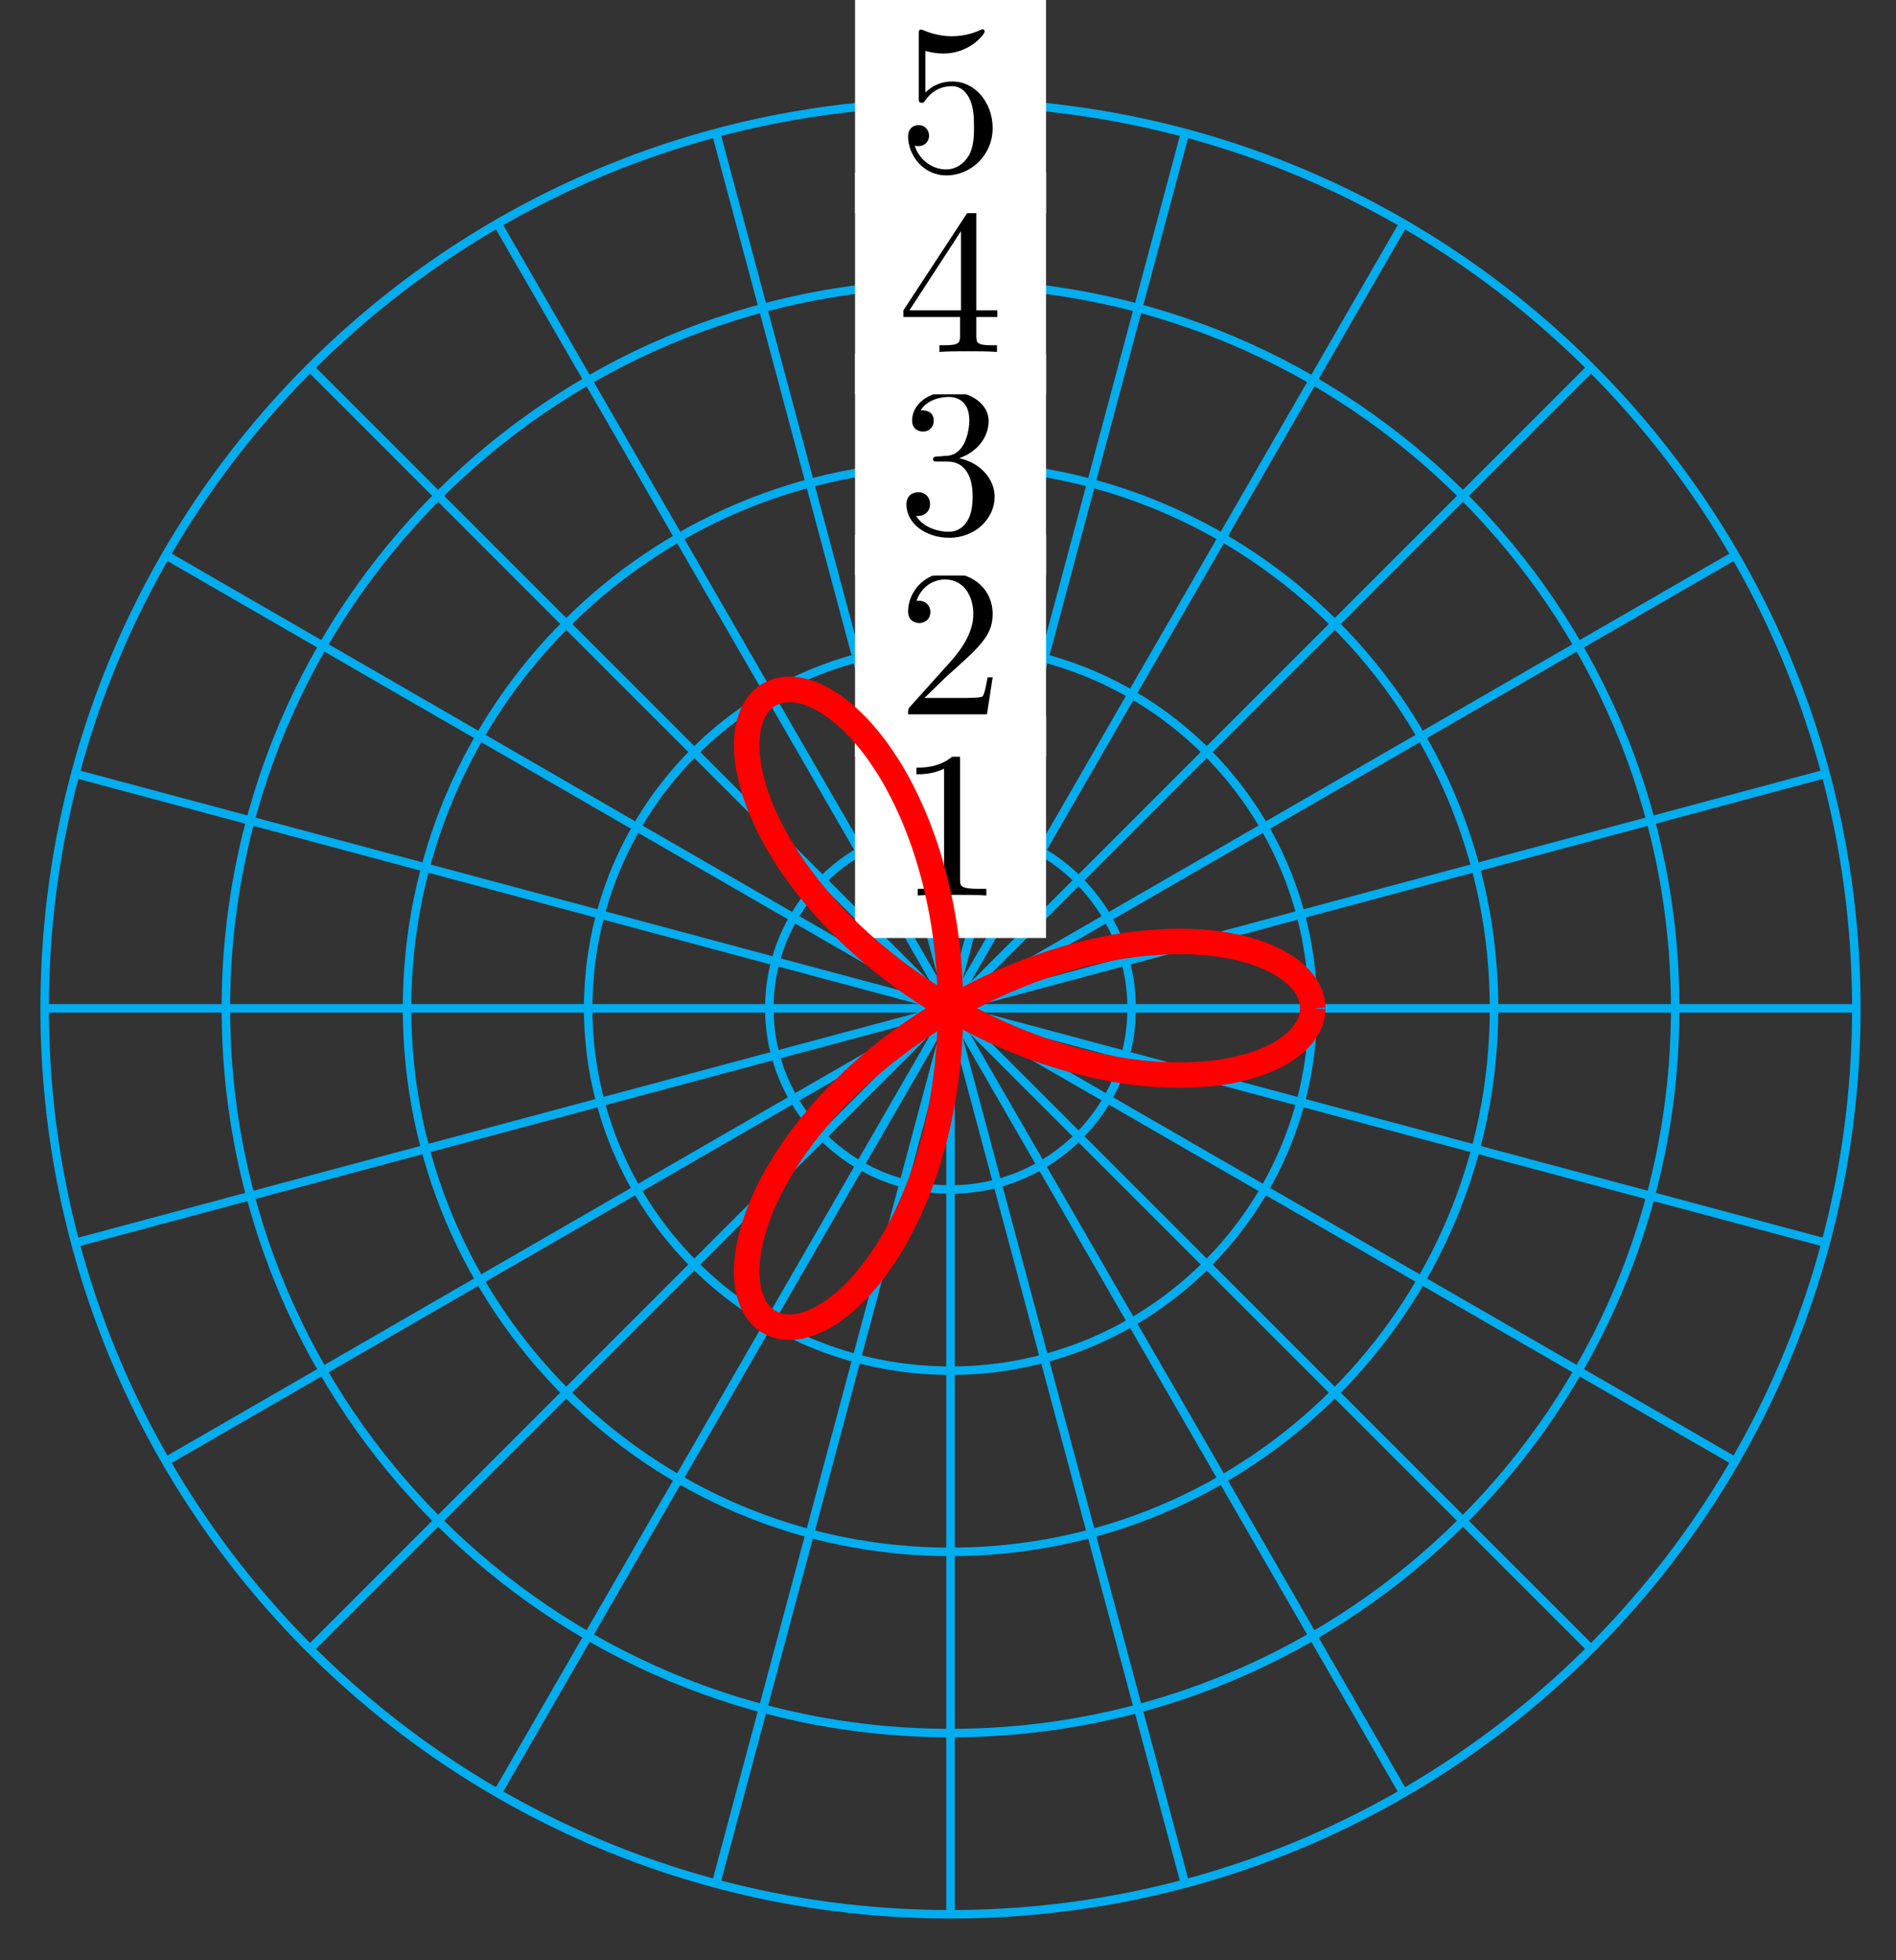 <?xml version="1.0" encoding="UTF-8"?>
<svg xmlns="http://www.w3.org/2000/svg" xmlns:xlink="http://www.w3.org/1999/xlink" width="89pt" height="92pt" viewBox="0 0 89 92" version="1.1">
<rect x="0" y="0" width="89" height="92" fill="#333333" stroke="none"/>
<defs>
<g>
<symbol overflow="visible" id="glyph0-0">
<path style="stroke:none;" d=""/>
</symbol>
<symbol overflow="visible" id="glyph0-1">
<path style="stroke:none;" d="M 2.938 -6.375 C 2.938 -6.625 2.938 -6.641 2.703 -6.641 C 2.078 -6 1.203 -6 0.891 -6 L 0.891 -5.688 C 1.094 -5.688 1.672 -5.688 2.188 -5.953 L 2.188 -0.781 C 2.188 -0.422 2.156 -0.312 1.266 -0.312 L 0.953 -0.312 L 0.953 0 C 1.297 -0.031 2.156 -0.031 2.562 -0.031 C 2.953 -0.031 3.828 -0.031 4.172 0 L 4.172 -0.312 L 3.859 -0.312 C 2.953 -0.312 2.938 -0.422 2.938 -0.781 Z M 2.938 -6.375 "/>
</symbol>
<symbol overflow="visible" id="glyph0-2">
<path style="stroke:none;" d="M 1.266 -0.766 L 2.328 -1.797 C 3.875 -3.172 4.469 -3.703 4.469 -4.703 C 4.469 -5.844 3.578 -6.641 2.359 -6.641 C 1.234 -6.641 0.5 -5.719 0.5 -4.828 C 0.5 -4.281 1 -4.281 1.031 -4.281 C 1.203 -4.281 1.547 -4.391 1.547 -4.812 C 1.547 -5.062 1.359 -5.328 1.016 -5.328 C 0.938 -5.328 0.922 -5.328 0.891 -5.312 C 1.109 -5.969 1.656 -6.328 2.234 -6.328 C 3.141 -6.328 3.562 -5.516 3.562 -4.703 C 3.562 -3.906 3.078 -3.125 2.516 -2.5 L 0.609 -0.375 C 0.5 -0.266 0.5 -0.234 0.5 0 L 4.203 0 L 4.469 -1.734 L 4.234 -1.734 C 4.172 -1.438 4.109 -1 4 -0.844 C 3.938 -0.766 3.281 -0.766 3.062 -0.766 Z M 1.266 -0.766 "/>
</symbol>
<symbol overflow="visible" id="glyph0-3">
<path style="stroke:none;" d="M 2.891 -3.516 C 3.703 -3.781 4.281 -4.469 4.281 -5.266 C 4.281 -6.078 3.406 -6.641 2.453 -6.641 C 1.453 -6.641 0.688 -6.047 0.688 -5.281 C 0.688 -4.953 0.906 -4.766 1.203 -4.766 C 1.5 -4.766 1.703 -4.984 1.703 -5.281 C 1.703 -5.766 1.234 -5.766 1.094 -5.766 C 1.391 -6.266 2.047 -6.391 2.406 -6.391 C 2.828 -6.391 3.375 -6.172 3.375 -5.281 C 3.375 -5.156 3.344 -4.578 3.094 -4.141 C 2.797 -3.656 2.453 -3.625 2.203 -3.625 C 2.125 -3.609 1.891 -3.594 1.812 -3.594 C 1.734 -3.578 1.672 -3.562 1.672 -3.469 C 1.672 -3.359 1.734 -3.359 1.906 -3.359 L 2.344 -3.359 C 3.156 -3.359 3.531 -2.688 3.531 -1.703 C 3.531 -0.344 2.844 -0.062 2.406 -0.062 C 1.969 -0.062 1.219 -0.234 0.875 -0.812 C 1.219 -0.766 1.531 -0.984 1.531 -1.359 C 1.531 -1.719 1.266 -1.922 0.984 -1.922 C 0.734 -1.922 0.422 -1.781 0.422 -1.344 C 0.422 -0.438 1.344 0.219 2.438 0.219 C 3.656 0.219 4.562 -0.688 4.562 -1.703 C 4.562 -2.516 3.922 -3.297 2.891 -3.516 Z M 2.891 -3.516 "/>
</symbol>
<symbol overflow="visible" id="glyph0-4">
<path style="stroke:none;" d="M 2.938 -1.641 L 2.938 -0.781 C 2.938 -0.422 2.906 -0.312 2.172 -0.312 L 1.969 -0.312 L 1.969 0 C 2.375 -0.031 2.891 -0.031 3.312 -0.031 C 3.734 -0.031 4.25 -0.031 4.672 0 L 4.672 -0.312 L 4.453 -0.312 C 3.719 -0.312 3.703 -0.422 3.703 -0.781 L 3.703 -1.641 L 4.688 -1.641 L 4.688 -1.953 L 3.703 -1.953 L 3.703 -6.484 C 3.703 -6.688 3.703 -6.75 3.531 -6.75 C 3.453 -6.75 3.422 -6.75 3.344 -6.625 L 0.281 -1.953 L 0.281 -1.641 Z M 2.984 -1.953 L 0.562 -1.953 L 2.984 -5.672 Z M 2.984 -1.953 "/>
</symbol>
<symbol overflow="visible" id="glyph0-5">
<path style="stroke:none;" d="M 4.469 -2 C 4.469 -3.188 3.656 -4.188 2.578 -4.188 C 2.109 -4.188 1.672 -4.031 1.312 -3.672 L 1.312 -5.625 C 1.516 -5.562 1.844 -5.5 2.156 -5.5 C 3.391 -5.5 4.094 -6.406 4.094 -6.531 C 4.094 -6.594 4.062 -6.641 3.984 -6.641 C 3.984 -6.641 3.953 -6.641 3.906 -6.609 C 3.703 -6.516 3.219 -6.312 2.547 -6.312 C 2.156 -6.312 1.688 -6.391 1.219 -6.594 C 1.141 -6.625 1.125 -6.625 1.109 -6.625 C 1 -6.625 1 -6.547 1 -6.391 L 1 -3.438 C 1 -3.266 1 -3.188 1.141 -3.188 C 1.219 -3.188 1.234 -3.203 1.281 -3.266 C 1.391 -3.422 1.75 -3.969 2.562 -3.969 C 3.078 -3.969 3.328 -3.516 3.406 -3.328 C 3.562 -2.953 3.594 -2.578 3.594 -2.078 C 3.594 -1.719 3.594 -1.125 3.344 -0.703 C 3.109 -0.312 2.734 -0.062 2.281 -0.062 C 1.562 -0.062 0.984 -0.594 0.812 -1.172 C 0.844 -1.172 0.875 -1.156 0.984 -1.156 C 1.312 -1.156 1.484 -1.406 1.484 -1.641 C 1.484 -1.891 1.312 -2.141 0.984 -2.141 C 0.844 -2.141 0.5 -2.062 0.5 -1.609 C 0.5 -0.75 1.188 0.219 2.297 0.219 C 3.453 0.219 4.469 -0.734 4.469 -2 Z M 4.469 -2 "/>
</symbol>
</g>
</defs>
<g id="surface1">
<path style="fill:none;stroke-width:0.399;stroke-linecap:butt;stroke-linejoin:miter;stroke:rgb(0%,67.839%,93.729%);stroke-opacity:1;stroke-miterlimit:10;" d="M -0.001 -0.001 L 42.52 -0.001 " transform="matrix(1,0,0,-1,44.618,47.323)"/>
<path style="fill:none;stroke-width:0.399;stroke-linecap:butt;stroke-linejoin:miter;stroke:rgb(0%,67.839%,93.729%);stroke-opacity:1;stroke-miterlimit:10;" d="M -0.001 -0.001 L 41.071 11.007 " transform="matrix(1,0,0,-1,44.618,47.323)"/>
<path style="fill:none;stroke-width:0.399;stroke-linecap:butt;stroke-linejoin:miter;stroke:rgb(0%,67.839%,93.729%);stroke-opacity:1;stroke-miterlimit:10;" d="M -0.001 -0.001 L 36.825 21.261 " transform="matrix(1,0,0,-1,44.618,47.323)"/>
<path style="fill:none;stroke-width:0.399;stroke-linecap:butt;stroke-linejoin:miter;stroke:rgb(0%,67.839%,93.729%);stroke-opacity:1;stroke-miterlimit:10;" d="M -0.001 -0.001 L 30.068 30.065 " transform="matrix(1,0,0,-1,44.618,47.323)"/>
<path style="fill:none;stroke-width:0.399;stroke-linecap:butt;stroke-linejoin:miter;stroke:rgb(0%,67.839%,93.729%);stroke-opacity:1;stroke-miterlimit:10;" d="M -0.001 -0.001 L 21.26 36.823 " transform="matrix(1,0,0,-1,44.618,47.323)"/>
<path style="fill:none;stroke-width:0.399;stroke-linecap:butt;stroke-linejoin:miter;stroke:rgb(0%,67.839%,93.729%);stroke-opacity:1;stroke-miterlimit:10;" d="M -0.001 -0.001 L 11.006 41.073 " transform="matrix(1,0,0,-1,44.618,47.323)"/>
<path style="fill:none;stroke-width:0.399;stroke-linecap:butt;stroke-linejoin:miter;stroke:rgb(0%,67.839%,93.729%);stroke-opacity:1;stroke-miterlimit:10;" d="M -0.001 -0.001 L -0.001 42.522 " transform="matrix(1,0,0,-1,44.618,47.323)"/>
<path style="fill:none;stroke-width:0.399;stroke-linecap:butt;stroke-linejoin:miter;stroke:rgb(0%,67.839%,93.729%);stroke-opacity:1;stroke-miterlimit:10;" d="M -0.001 -0.001 L -11.004 41.073 " transform="matrix(1,0,0,-1,44.618,47.323)"/>
<path style="fill:none;stroke-width:0.399;stroke-linecap:butt;stroke-linejoin:miter;stroke:rgb(0%,67.839%,93.729%);stroke-opacity:1;stroke-miterlimit:10;" d="M -0.001 -0.001 L -21.262 36.823 " transform="matrix(1,0,0,-1,44.618,47.323)"/>
<path style="fill:none;stroke-width:0.399;stroke-linecap:butt;stroke-linejoin:miter;stroke:rgb(0%,67.839%,93.729%);stroke-opacity:1;stroke-miterlimit:10;" d="M -0.001 -0.001 L -30.066 30.065 " transform="matrix(1,0,0,-1,44.618,47.323)"/>
<path style="fill:none;stroke-width:0.399;stroke-linecap:butt;stroke-linejoin:miter;stroke:rgb(0%,67.839%,93.729%);stroke-opacity:1;stroke-miterlimit:10;" d="M -0.001 -0.001 L -36.823 21.261 " transform="matrix(1,0,0,-1,44.618,47.323)"/>
<path style="fill:none;stroke-width:0.399;stroke-linecap:butt;stroke-linejoin:miter;stroke:rgb(0%,67.839%,93.729%);stroke-opacity:1;stroke-miterlimit:10;" d="M -0.001 -0.001 L -41.073 11.007 " transform="matrix(1,0,0,-1,44.618,47.323)"/>
<path style="fill:none;stroke-width:0.399;stroke-linecap:butt;stroke-linejoin:miter;stroke:rgb(0%,67.839%,93.729%);stroke-opacity:1;stroke-miterlimit:10;" d="M -0.001 -0.001 L -42.522 -0.001 " transform="matrix(1,0,0,-1,44.618,47.323)"/>
<path style="fill:none;stroke-width:0.399;stroke-linecap:butt;stroke-linejoin:miter;stroke:rgb(0%,67.839%,93.729%);stroke-opacity:1;stroke-miterlimit:10;" d="M -0.001 -0.001 L -41.073 -11.005 " transform="matrix(1,0,0,-1,44.618,47.323)"/>
<path style="fill:none;stroke-width:0.399;stroke-linecap:butt;stroke-linejoin:miter;stroke:rgb(0%,67.839%,93.729%);stroke-opacity:1;stroke-miterlimit:10;" d="M -0.001 -0.001 L -36.823 -21.259 " transform="matrix(1,0,0,-1,44.618,47.323)"/>
<path style="fill:none;stroke-width:0.399;stroke-linecap:butt;stroke-linejoin:miter;stroke:rgb(0%,67.839%,93.729%);stroke-opacity:1;stroke-miterlimit:10;" d="M -0.001 -0.001 L -30.066 -30.068 " transform="matrix(1,0,0,-1,44.618,47.323)"/>
<path style="fill:none;stroke-width:0.399;stroke-linecap:butt;stroke-linejoin:miter;stroke:rgb(0%,67.839%,93.729%);stroke-opacity:1;stroke-miterlimit:10;" d="M -0.001 -0.001 L -21.262 -36.825 " transform="matrix(1,0,0,-1,44.618,47.323)"/>
<path style="fill:none;stroke-width:0.399;stroke-linecap:butt;stroke-linejoin:miter;stroke:rgb(0%,67.839%,93.729%);stroke-opacity:1;stroke-miterlimit:10;" d="M -0.001 -0.001 L -11.004 -41.072 " transform="matrix(1,0,0,-1,44.618,47.323)"/>
<path style="fill:none;stroke-width:0.399;stroke-linecap:butt;stroke-linejoin:miter;stroke:rgb(0%,67.839%,93.729%);stroke-opacity:1;stroke-miterlimit:10;" d="M -0.001 -0.001 L -0.001 -42.521 " transform="matrix(1,0,0,-1,44.618,47.323)"/>
<path style="fill:none;stroke-width:0.399;stroke-linecap:butt;stroke-linejoin:miter;stroke:rgb(0%,67.839%,93.729%);stroke-opacity:1;stroke-miterlimit:10;" d="M -0.001 -0.001 L 11.006 -41.072 " transform="matrix(1,0,0,-1,44.618,47.323)"/>
<path style="fill:none;stroke-width:0.399;stroke-linecap:butt;stroke-linejoin:miter;stroke:rgb(0%,67.839%,93.729%);stroke-opacity:1;stroke-miterlimit:10;" d="M -0.001 -0.001 L 21.26 -36.825 " transform="matrix(1,0,0,-1,44.618,47.323)"/>
<path style="fill:none;stroke-width:0.399;stroke-linecap:butt;stroke-linejoin:miter;stroke:rgb(0%,67.839%,93.729%);stroke-opacity:1;stroke-miterlimit:10;" d="M -0.001 -0.001 L 30.068 -30.068 " transform="matrix(1,0,0,-1,44.618,47.323)"/>
<path style="fill:none;stroke-width:0.399;stroke-linecap:butt;stroke-linejoin:miter;stroke:rgb(0%,67.839%,93.729%);stroke-opacity:1;stroke-miterlimit:10;" d="M -0.001 -0.001 L 36.825 -21.259 " transform="matrix(1,0,0,-1,44.618,47.323)"/>
<path style="fill:none;stroke-width:0.399;stroke-linecap:butt;stroke-linejoin:miter;stroke:rgb(0%,67.839%,93.729%);stroke-opacity:1;stroke-miterlimit:10;" d="M -0.001 -0.001 L 41.071 -11.005 " transform="matrix(1,0,0,-1,44.618,47.323)"/>
<path style="fill:none;stroke-width:0.399;stroke-linecap:butt;stroke-linejoin:miter;stroke:rgb(0%,67.839%,93.729%);stroke-opacity:1;stroke-miterlimit:10;" d="M 8.502 -0.001 C 8.502 4.698 4.698 8.503 -0.001 8.503 C -4.696 8.503 -8.505 4.698 -8.505 -0.001 C -8.505 -4.697 -4.696 -8.505 -0.001 -8.505 C 4.698 -8.505 8.502 -4.697 8.502 -0.001 Z M 8.502 -0.001 " transform="matrix(1,0,0,-1,44.618,47.323)"/>
<path style=" stroke:none;fill-rule:nonzero;fill:rgb(100%,100%,100%);fill-opacity:1;" d="M 40.137 44.023 L 49.102 44.023 L 49.102 33.617 L 40.137 33.617 Z M 40.137 44.023 "/>
<g style="fill:rgb(0%,0%,0%);fill-opacity:1;">
  <use xlink:href="#glyph0-1" x="42.127" y="42.029"/>
</g>
<path style="fill:none;stroke-width:0.399;stroke-linecap:butt;stroke-linejoin:miter;stroke:rgb(0%,67.839%,93.729%);stroke-opacity:1;stroke-miterlimit:10;" d="M 17.01 -0.001 C 17.01 9.393 9.393 17.007 -0.001 17.007 C -9.395 17.007 -17.008 9.393 -17.008 -0.001 C -17.008 -9.392 -9.395 -17.009 -0.001 -17.009 C 9.393 -17.009 17.01 -9.392 17.01 -0.001 Z M 17.01 -0.001 " transform="matrix(1,0,0,-1,44.618,47.323)"/>
<path style=" stroke:none;fill-rule:nonzero;fill:rgb(100%,100%,100%);fill-opacity:1;" d="M 40.137 35.516 L 49.102 35.516 L 49.102 25.113 L 40.137 25.113 Z M 40.137 35.516 "/>
<g style="fill:rgb(0%,0%,0%);fill-opacity:1;">
  <use xlink:href="#glyph0-2" x="42.127" y="33.525"/>
</g>
<path style="fill:none;stroke-width:0.399;stroke-linecap:butt;stroke-linejoin:miter;stroke:rgb(0%,67.839%,93.729%);stroke-opacity:1;stroke-miterlimit:10;" d="M 25.513 -0.001 C 25.513 14.089 14.092 25.511 -0.001 25.511 C -14.09 25.511 -25.512 14.089 -25.512 -0.001 C -25.512 -14.091 -14.09 -25.513 -0.001 -25.513 C 14.092 -25.513 25.513 -14.091 25.513 -0.001 Z M 25.513 -0.001 " transform="matrix(1,0,0,-1,44.618,47.323)"/>
<path style=" stroke:none;fill-rule:nonzero;fill:rgb(100%,100%,100%);fill-opacity:1;" d="M 40.137 27.012 L 49.102 27.012 L 49.102 16.609 L 40.137 16.609 Z M 40.137 27.012 "/>
<g style="fill:rgb(0%,0%,0%);fill-opacity:1;">
  <use xlink:href="#glyph0-3" x="42.127" y="25.021"/>
</g>
<path style="fill:none;stroke-width:0.399;stroke-linecap:butt;stroke-linejoin:miter;stroke:rgb(0%,67.839%,93.729%);stroke-opacity:1;stroke-miterlimit:10;" d="M 34.017 -0.001 C 34.017 18.788 18.787 34.018 -0.001 34.018 C -18.785 34.018 -34.015 18.788 -34.015 -0.001 C -34.015 -18.786 -18.785 -34.017 -0.001 -34.017 C 18.787 -34.017 34.017 -18.786 34.017 -0.001 Z M 34.017 -0.001 " transform="matrix(1,0,0,-1,44.618,47.323)"/>
<path style=" stroke:none;fill-rule:nonzero;fill:rgb(100%,100%,100%);fill-opacity:1;" d="M 40.137 18.508 L 49.102 18.508 L 49.102 8.105 L 40.137 8.105 Z M 40.137 18.508 "/>
<g style="fill:rgb(0%,0%,0%);fill-opacity:1;">
  <use xlink:href="#glyph0-4" x="42.127" y="16.517"/>
</g>
<path style="fill:none;stroke-width:0.399;stroke-linecap:butt;stroke-linejoin:miter;stroke:rgb(0%,67.839%,93.729%);stroke-opacity:1;stroke-miterlimit:10;" d="M 42.52 -0.001 C 42.52 23.483 23.482 42.522 -0.001 42.522 C -23.484 42.522 -42.522 23.483 -42.522 -0.001 C -42.522 -23.486 -23.484 -42.521 -0.001 -42.521 C 23.482 -42.521 42.52 -23.486 42.52 -0.001 Z M 42.52 -0.001 " transform="matrix(1,0,0,-1,44.618,47.323)"/>
<path style=" stroke:none;fill-rule:nonzero;fill:rgb(100%,100%,100%);fill-opacity:1;" d="M 40.137 10.004 L 49.102 10.004 L 49.102 -0.398 L 40.137 -0.398 Z M 40.137 10.004 "/>
<g style="fill:rgb(0%,0%,0%);fill-opacity:1;">
  <use xlink:href="#glyph0-5" x="42.127" y="8.013"/>
</g>
<path style="fill:none;stroke-width:1.196;stroke-linecap:butt;stroke-linejoin:miter;stroke:rgb(100%,0%,0%);stroke-opacity:1;stroke-miterlimit:10;" d="M 17.01 -0.001 C 17.01 -0.001 17.002 0.151 16.994 0.21 C 16.986 0.264 16.971 0.358 16.955 0.417 C 16.939 0.475 16.912 0.565 16.893 0.62 C 16.869 0.678 16.83 0.768 16.803 0.827 C 16.775 0.882 16.725 0.971 16.689 1.026 C 16.654 1.081 16.592 1.167 16.549 1.221 C 16.506 1.272 16.432 1.358 16.385 1.409 C 16.334 1.464 16.252 1.546 16.197 1.596 C 16.139 1.643 16.045 1.725 15.982 1.772 C 15.92 1.819 15.818 1.897 15.748 1.944 C 15.682 1.987 15.565 2.061 15.49 2.104 C 15.412 2.147 15.287 2.214 15.209 2.257 C 15.127 2.296 14.99 2.358 14.904 2.397 C 14.818 2.436 14.674 2.495 14.58 2.53 C 14.486 2.565 14.334 2.62 14.233 2.651 C 14.135 2.682 13.975 2.729 13.869 2.757 C 13.764 2.788 13.596 2.831 13.487 2.854 C 13.377 2.878 13.197 2.917 13.08 2.936 C 12.967 2.96 12.78 2.991 12.662 3.007 C 12.541 3.022 12.346 3.05 12.225 3.061 C 12.1 3.073 11.897 3.093 11.772 3.1 C 11.643 3.112 11.432 3.124 11.303 3.128 C 11.17 3.132 10.955 3.135 10.819 3.139 C 10.682 3.139 10.463 3.135 10.323 3.132 C 10.186 3.128 9.959 3.12 9.815 3.108 C 9.674 3.1 9.444 3.085 9.299 3.073 C 9.155 3.057 8.916 3.034 8.768 3.018 C 8.623 2.999 8.381 2.968 8.233 2.944 C 8.081 2.925 7.838 2.885 7.686 2.858 C 7.534 2.831 7.288 2.784 7.135 2.753 C 6.979 2.721 6.733 2.667 6.577 2.628 C 6.42 2.593 6.17 2.53 6.014 2.491 C 5.854 2.448 5.604 2.382 5.448 2.335 C 5.288 2.288 5.034 2.214 4.878 2.163 C 4.717 2.112 4.464 2.026 4.307 1.971 C 4.147 1.917 3.893 1.827 3.737 1.768 C 3.577 1.706 3.323 1.608 3.167 1.546 C 3.007 1.479 2.753 1.374 2.596 1.307 C 2.44 1.237 2.186 1.128 2.03 1.053 C 1.874 0.983 1.624 0.862 1.471 0.784 C 1.315 0.71 1.065 0.585 0.913 0.503 C 0.761 0.421 0.515 0.292 0.362 0.206 C 0.21 0.12 -0.032 -0.017 -0.181 -0.107 C -0.329 -0.193 -0.567 -0.337 -0.716 -0.427 C -0.864 -0.521 -1.099 -0.669 -1.243 -0.767 C -1.388 -0.861 -1.618 -1.017 -1.759 -1.115 C -1.899 -1.212 -2.126 -1.372 -2.263 -1.474 C -2.403 -1.575 -2.622 -1.74 -2.759 -1.845 C -2.895 -1.947 -3.106 -2.115 -3.239 -2.224 C -3.372 -2.329 -3.579 -2.501 -3.708 -2.611 C -3.837 -2.72 -4.04 -2.896 -4.161 -3.009 C -4.286 -3.118 -4.481 -3.298 -4.602 -3.411 C -4.72 -3.525 -4.911 -3.708 -5.024 -3.825 C -5.141 -3.939 -5.321 -4.122 -5.434 -4.239 C -5.544 -4.357 -5.72 -4.544 -5.825 -4.661 C -5.93 -4.779 -6.095 -4.966 -6.196 -5.087 C -6.298 -5.204 -6.458 -5.396 -6.552 -5.513 C -6.649 -5.634 -6.798 -5.825 -6.887 -5.943 C -6.981 -6.064 -7.122 -6.255 -7.208 -6.372 C -7.294 -6.493 -7.427 -6.685 -7.505 -6.802 C -7.587 -6.923 -7.712 -7.114 -7.786 -7.232 C -7.86 -7.353 -7.977 -7.54 -8.044 -7.661 C -8.114 -7.779 -8.219 -7.966 -8.286 -8.083 C -8.348 -8.2 -8.446 -8.388 -8.505 -8.505 C -8.563 -8.618 -8.649 -8.802 -8.7 -8.919 C -8.755 -9.032 -8.833 -9.212 -8.88 -9.325 C -8.926 -9.439 -8.997 -9.618 -9.036 -9.728 C -9.079 -9.837 -9.137 -10.013 -9.173 -10.122 C -9.208 -10.228 -9.258 -10.4 -9.29 -10.505 C -9.317 -10.611 -9.36 -10.779 -9.383 -10.88 C -9.407 -10.982 -9.442 -11.146 -9.462 -11.243 C -9.477 -11.341 -9.501 -11.497 -9.516 -11.595 C -9.528 -11.689 -9.544 -11.841 -9.551 -11.931 C -9.555 -12.025 -9.563 -12.169 -9.567 -12.259 C -9.567 -12.345 -9.567 -12.482 -9.563 -12.568 C -9.559 -12.65 -9.547 -12.782 -9.54 -12.861 C -9.528 -12.943 -9.512 -13.064 -9.497 -13.138 C -9.485 -13.216 -9.458 -13.329 -9.438 -13.4 C -9.419 -13.47 -9.383 -13.579 -9.36 -13.642 C -9.337 -13.708 -9.294 -13.81 -9.266 -13.868 C -9.239 -13.931 -9.188 -14.021 -9.157 -14.075 C -9.126 -14.13 -9.067 -14.212 -9.032 -14.259 C -8.993 -14.31 -8.93 -14.384 -8.887 -14.427 C -8.848 -14.47 -8.778 -14.532 -8.731 -14.572 C -8.688 -14.607 -8.61 -14.661 -8.563 -14.693 C -8.512 -14.724 -8.434 -14.767 -8.38 -14.794 C -8.329 -14.818 -8.239 -14.853 -8.184 -14.872 C -8.13 -14.888 -8.036 -14.915 -7.977 -14.927 C -7.919 -14.939 -7.821 -14.954 -7.762 -14.958 C -7.7 -14.962 -7.598 -14.966 -7.532 -14.966 C -7.469 -14.966 -7.364 -14.962 -7.298 -14.954 C -7.231 -14.947 -7.122 -14.927 -7.052 -14.915 C -6.985 -14.9 -6.872 -14.872 -6.802 -14.849 C -6.731 -14.829 -6.618 -14.79 -6.544 -14.763 C -6.473 -14.736 -6.352 -14.685 -6.282 -14.654 C -6.208 -14.618 -6.087 -14.556 -6.013 -14.517 C -5.938 -14.474 -5.817 -14.404 -5.743 -14.357 C -5.665 -14.31 -5.544 -14.228 -5.466 -14.173 C -5.391 -14.118 -5.266 -14.025 -5.192 -13.966 C -5.114 -13.904 -4.989 -13.802 -4.915 -13.736 C -4.837 -13.669 -4.716 -13.556 -4.638 -13.482 C -4.559 -13.407 -4.438 -13.282 -4.36 -13.204 C -4.286 -13.122 -4.165 -12.989 -4.087 -12.904 C -4.013 -12.818 -3.892 -12.673 -3.817 -12.579 C -3.743 -12.489 -3.622 -12.333 -3.548 -12.236 C -3.474 -12.138 -3.356 -11.974 -3.286 -11.872 C -3.212 -11.767 -3.099 -11.595 -3.028 -11.486 C -2.954 -11.376 -2.845 -11.193 -2.774 -11.079 C -2.704 -10.962 -2.599 -10.775 -2.528 -10.654 C -2.462 -10.532 -2.356 -10.333 -2.294 -10.208 C -2.228 -10.083 -2.126 -9.876 -2.063 -9.747 C -2.001 -9.614 -1.903 -9.404 -1.845 -9.267 C -1.782 -9.13 -1.689 -8.911 -1.634 -8.771 C -1.575 -8.63 -1.485 -8.404 -1.435 -8.259 C -1.38 -8.114 -1.294 -7.88 -1.243 -7.732 C -1.192 -7.583 -1.114 -7.345 -1.067 -7.193 C -1.021 -7.04 -0.946 -6.794 -0.903 -6.638 C -0.857 -6.486 -0.79 -6.232 -0.747 -6.075 C -0.708 -5.915 -0.646 -5.661 -0.61 -5.497 C -0.571 -5.337 -0.517 -5.075 -0.485 -4.911 C -0.45 -4.747 -0.4 -4.486 -0.372 -4.318 C -0.341 -4.154 -0.298 -3.884 -0.275 -3.716 C -0.247 -3.548 -0.212 -3.275 -0.192 -3.107 C -0.169 -2.939 -0.138 -2.661 -0.122 -2.493 C -0.107 -2.322 -0.083 -2.044 -0.067 -1.872 C -0.056 -1.7 -0.04 -1.423 -0.032 -1.251 C -0.021 -1.075 -0.013 -0.798 -0.009 -0.626 C -0.005 -0.45 -0.001 -0.173 -0.001 -0.001 C -0.001 0.175 -0.005 0.452 -0.009 0.624 C -0.013 0.8 -0.021 1.077 -0.032 1.249 C -0.04 1.425 -0.056 1.702 -0.067 1.874 C -0.083 2.046 -0.107 2.319 -0.122 2.491 C -0.138 2.663 -0.169 2.936 -0.192 3.108 C -0.212 3.276 -0.247 3.55 -0.275 3.718 C -0.298 3.885 -0.341 4.151 -0.372 4.319 C -0.4 4.483 -0.45 4.749 -0.485 4.913 C -0.517 5.077 -0.571 5.339 -0.61 5.499 C -0.646 5.659 -0.708 5.917 -0.747 6.073 C -0.79 6.233 -0.857 6.483 -0.903 6.639 C -0.946 6.796 -1.021 7.042 -1.067 7.194 C -1.114 7.343 -1.192 7.585 -1.243 7.733 C -1.294 7.882 -1.38 8.116 -1.435 8.261 C -1.485 8.405 -1.575 8.632 -1.634 8.772 C -1.689 8.909 -1.782 9.132 -1.845 9.268 C -1.903 9.401 -2.001 9.616 -2.063 9.745 C -2.126 9.878 -2.228 10.085 -2.294 10.21 C -2.356 10.335 -2.462 10.534 -2.528 10.655 C -2.599 10.772 -2.704 10.964 -2.774 11.081 C -2.845 11.194 -2.954 11.374 -3.028 11.483 C -3.099 11.593 -3.212 11.764 -3.286 11.87 C -3.356 11.975 -3.474 12.139 -3.548 12.237 C -3.622 12.335 -3.743 12.487 -3.817 12.581 C -3.892 12.675 -4.013 12.815 -4.087 12.901 C -4.165 12.987 -4.286 13.124 -4.36 13.202 C -4.438 13.284 -4.559 13.405 -4.638 13.479 C -4.716 13.553 -4.837 13.667 -4.915 13.733 C -4.989 13.803 -5.114 13.905 -5.192 13.964 C -5.266 14.026 -5.391 14.12 -5.466 14.175 C -5.544 14.225 -5.665 14.307 -5.743 14.358 C -5.817 14.405 -5.938 14.475 -6.013 14.514 C -6.087 14.557 -6.208 14.616 -6.282 14.651 C -6.352 14.686 -6.473 14.737 -6.544 14.764 C -6.618 14.792 -6.731 14.831 -6.802 14.85 C -6.872 14.87 -6.985 14.901 -7.052 14.913 C -7.122 14.928 -7.231 14.944 -7.298 14.952 C -7.364 14.96 -7.469 14.968 -7.532 14.968 C -7.598 14.968 -7.7 14.964 -7.762 14.96 C -7.821 14.952 -7.919 14.94 -7.977 14.925 C -8.036 14.913 -8.13 14.889 -8.184 14.87 C -8.239 14.854 -8.329 14.819 -8.38 14.792 C -8.434 14.768 -8.512 14.721 -8.563 14.694 C -8.61 14.663 -8.688 14.608 -8.731 14.569 C -8.778 14.534 -8.848 14.468 -8.887 14.425 C -8.93 14.382 -8.993 14.311 -9.032 14.261 C -9.067 14.214 -9.126 14.128 -9.157 14.073 C -9.188 14.022 -9.239 13.928 -9.266 13.87 C -9.294 13.811 -9.337 13.71 -9.36 13.643 C -9.383 13.577 -9.419 13.471 -9.438 13.401 C -9.458 13.331 -9.485 13.214 -9.497 13.139 C -9.512 13.065 -9.528 12.94 -9.54 12.862 C -9.547 12.784 -9.559 12.651 -9.563 12.565 C -9.567 12.483 -9.567 12.346 -9.567 12.257 C -9.563 12.171 -9.555 12.026 -9.551 11.932 C -9.544 11.839 -9.528 11.69 -9.516 11.593 C -9.501 11.499 -9.477 11.343 -9.462 11.241 C -9.442 11.143 -9.407 10.983 -9.383 10.882 C -9.36 10.776 -9.317 10.612 -9.29 10.507 C -9.258 10.401 -9.208 10.229 -9.173 10.12 C -9.137 10.014 -9.079 9.839 -9.036 9.729 C -8.997 9.616 -8.926 9.44 -8.88 9.327 C -8.833 9.214 -8.755 9.034 -8.7 8.917 C -8.649 8.803 -8.563 8.62 -8.505 8.503 C -8.446 8.389 -8.348 8.202 -8.286 8.085 C -8.219 7.968 -8.114 7.776 -8.044 7.659 C -7.977 7.542 -7.86 7.35 -7.786 7.233 C -7.712 7.112 -7.587 6.921 -7.505 6.803 C -7.427 6.682 -7.294 6.491 -7.208 6.374 C -7.122 6.253 -6.981 6.061 -6.887 5.944 C -6.798 5.823 -6.649 5.632 -6.552 5.514 C -6.458 5.393 -6.298 5.206 -6.196 5.085 C -6.095 4.968 -5.93 4.78 -5.825 4.663 C -5.72 4.546 -5.544 4.358 -5.434 4.241 C -5.321 4.124 -5.141 3.94 -5.024 3.823 C -4.911 3.71 -4.72 3.526 -4.602 3.413 C -4.481 3.3 -4.286 3.12 -4.161 3.007 C -4.04 2.897 -3.837 2.721 -3.708 2.612 C -3.579 2.503 -3.372 2.331 -3.239 2.221 C -3.106 2.116 -2.895 1.948 -2.759 1.843 C -2.622 1.741 -2.403 1.573 -2.263 1.471 C -2.126 1.374 -1.899 1.214 -1.759 1.112 C -1.618 1.014 -1.388 0.862 -1.243 0.764 C -1.099 0.671 -0.864 0.522 -0.716 0.428 C -0.567 0.339 -0.329 0.194 -0.181 0.104 C -0.032 0.018 0.21 -0.122 0.362 -0.204 C 0.515 -0.29 0.761 -0.423 0.913 -0.501 C 1.065 -0.583 1.315 -0.708 1.471 -0.786 C 1.624 -0.861 1.874 -0.982 2.03 -1.052 C 2.186 -1.126 2.44 -1.24 2.596 -1.306 C 2.753 -1.376 3.007 -1.482 3.167 -1.544 C 3.323 -1.611 3.577 -1.708 3.737 -1.767 C 3.893 -1.825 4.147 -1.919 4.307 -1.974 C 4.464 -2.029 4.717 -2.111 4.878 -2.161 C 5.034 -2.212 5.288 -2.29 5.448 -2.333 C 5.604 -2.38 5.854 -2.45 6.014 -2.49 C 6.17 -2.532 6.42 -2.595 6.577 -2.63 C 6.733 -2.665 6.979 -2.72 7.135 -2.751 C 7.288 -2.782 7.534 -2.829 7.686 -2.857 C 7.838 -2.884 8.081 -2.923 8.233 -2.947 C 8.381 -2.966 8.623 -3.001 8.768 -3.017 C 8.916 -3.036 9.155 -3.06 9.299 -3.072 C 9.444 -3.083 9.674 -3.103 9.815 -3.111 C 9.959 -3.118 10.186 -3.126 10.323 -3.13 C 10.463 -3.134 10.682 -3.138 10.819 -3.138 C 10.955 -3.138 11.17 -3.134 11.303 -3.126 C 11.432 -3.122 11.643 -3.111 11.772 -3.103 C 11.897 -3.091 12.1 -3.075 12.225 -3.06 C 12.346 -3.048 12.541 -3.025 12.662 -3.005 C 12.78 -2.99 12.967 -2.958 13.08 -2.939 C 13.197 -2.915 13.377 -2.88 13.487 -2.857 C 13.596 -2.829 13.764 -2.786 13.869 -2.759 C 13.975 -2.732 14.135 -2.681 14.233 -2.65 C 14.334 -2.618 14.486 -2.564 14.58 -2.529 C 14.674 -2.493 14.818 -2.435 14.904 -2.4 C 14.99 -2.361 15.127 -2.298 15.209 -2.255 C 15.287 -2.216 15.412 -2.146 15.49 -2.103 C 15.565 -2.06 15.682 -1.99 15.748 -1.943 C 15.818 -1.896 15.92 -1.822 15.982 -1.771 C 16.045 -1.724 16.139 -1.646 16.197 -1.595 C 16.252 -1.544 16.334 -1.462 16.385 -1.411 C 16.432 -1.361 16.506 -1.275 16.549 -1.22 C 16.592 -1.165 16.654 -1.079 16.689 -1.025 C 16.725 -0.97 16.775 -0.88 16.803 -0.825 C 16.83 -0.771 16.869 -0.677 16.893 -0.622 C 16.912 -0.564 16.939 -0.474 16.955 -0.415 C 16.971 -0.361 16.986 -0.267 16.994 -0.208 C 17.002 -0.15 17.01 -0.001 17.01 -0.001 " transform="matrix(1,0,0,-1,44.618,47.323)"/>
</g>
</svg>
